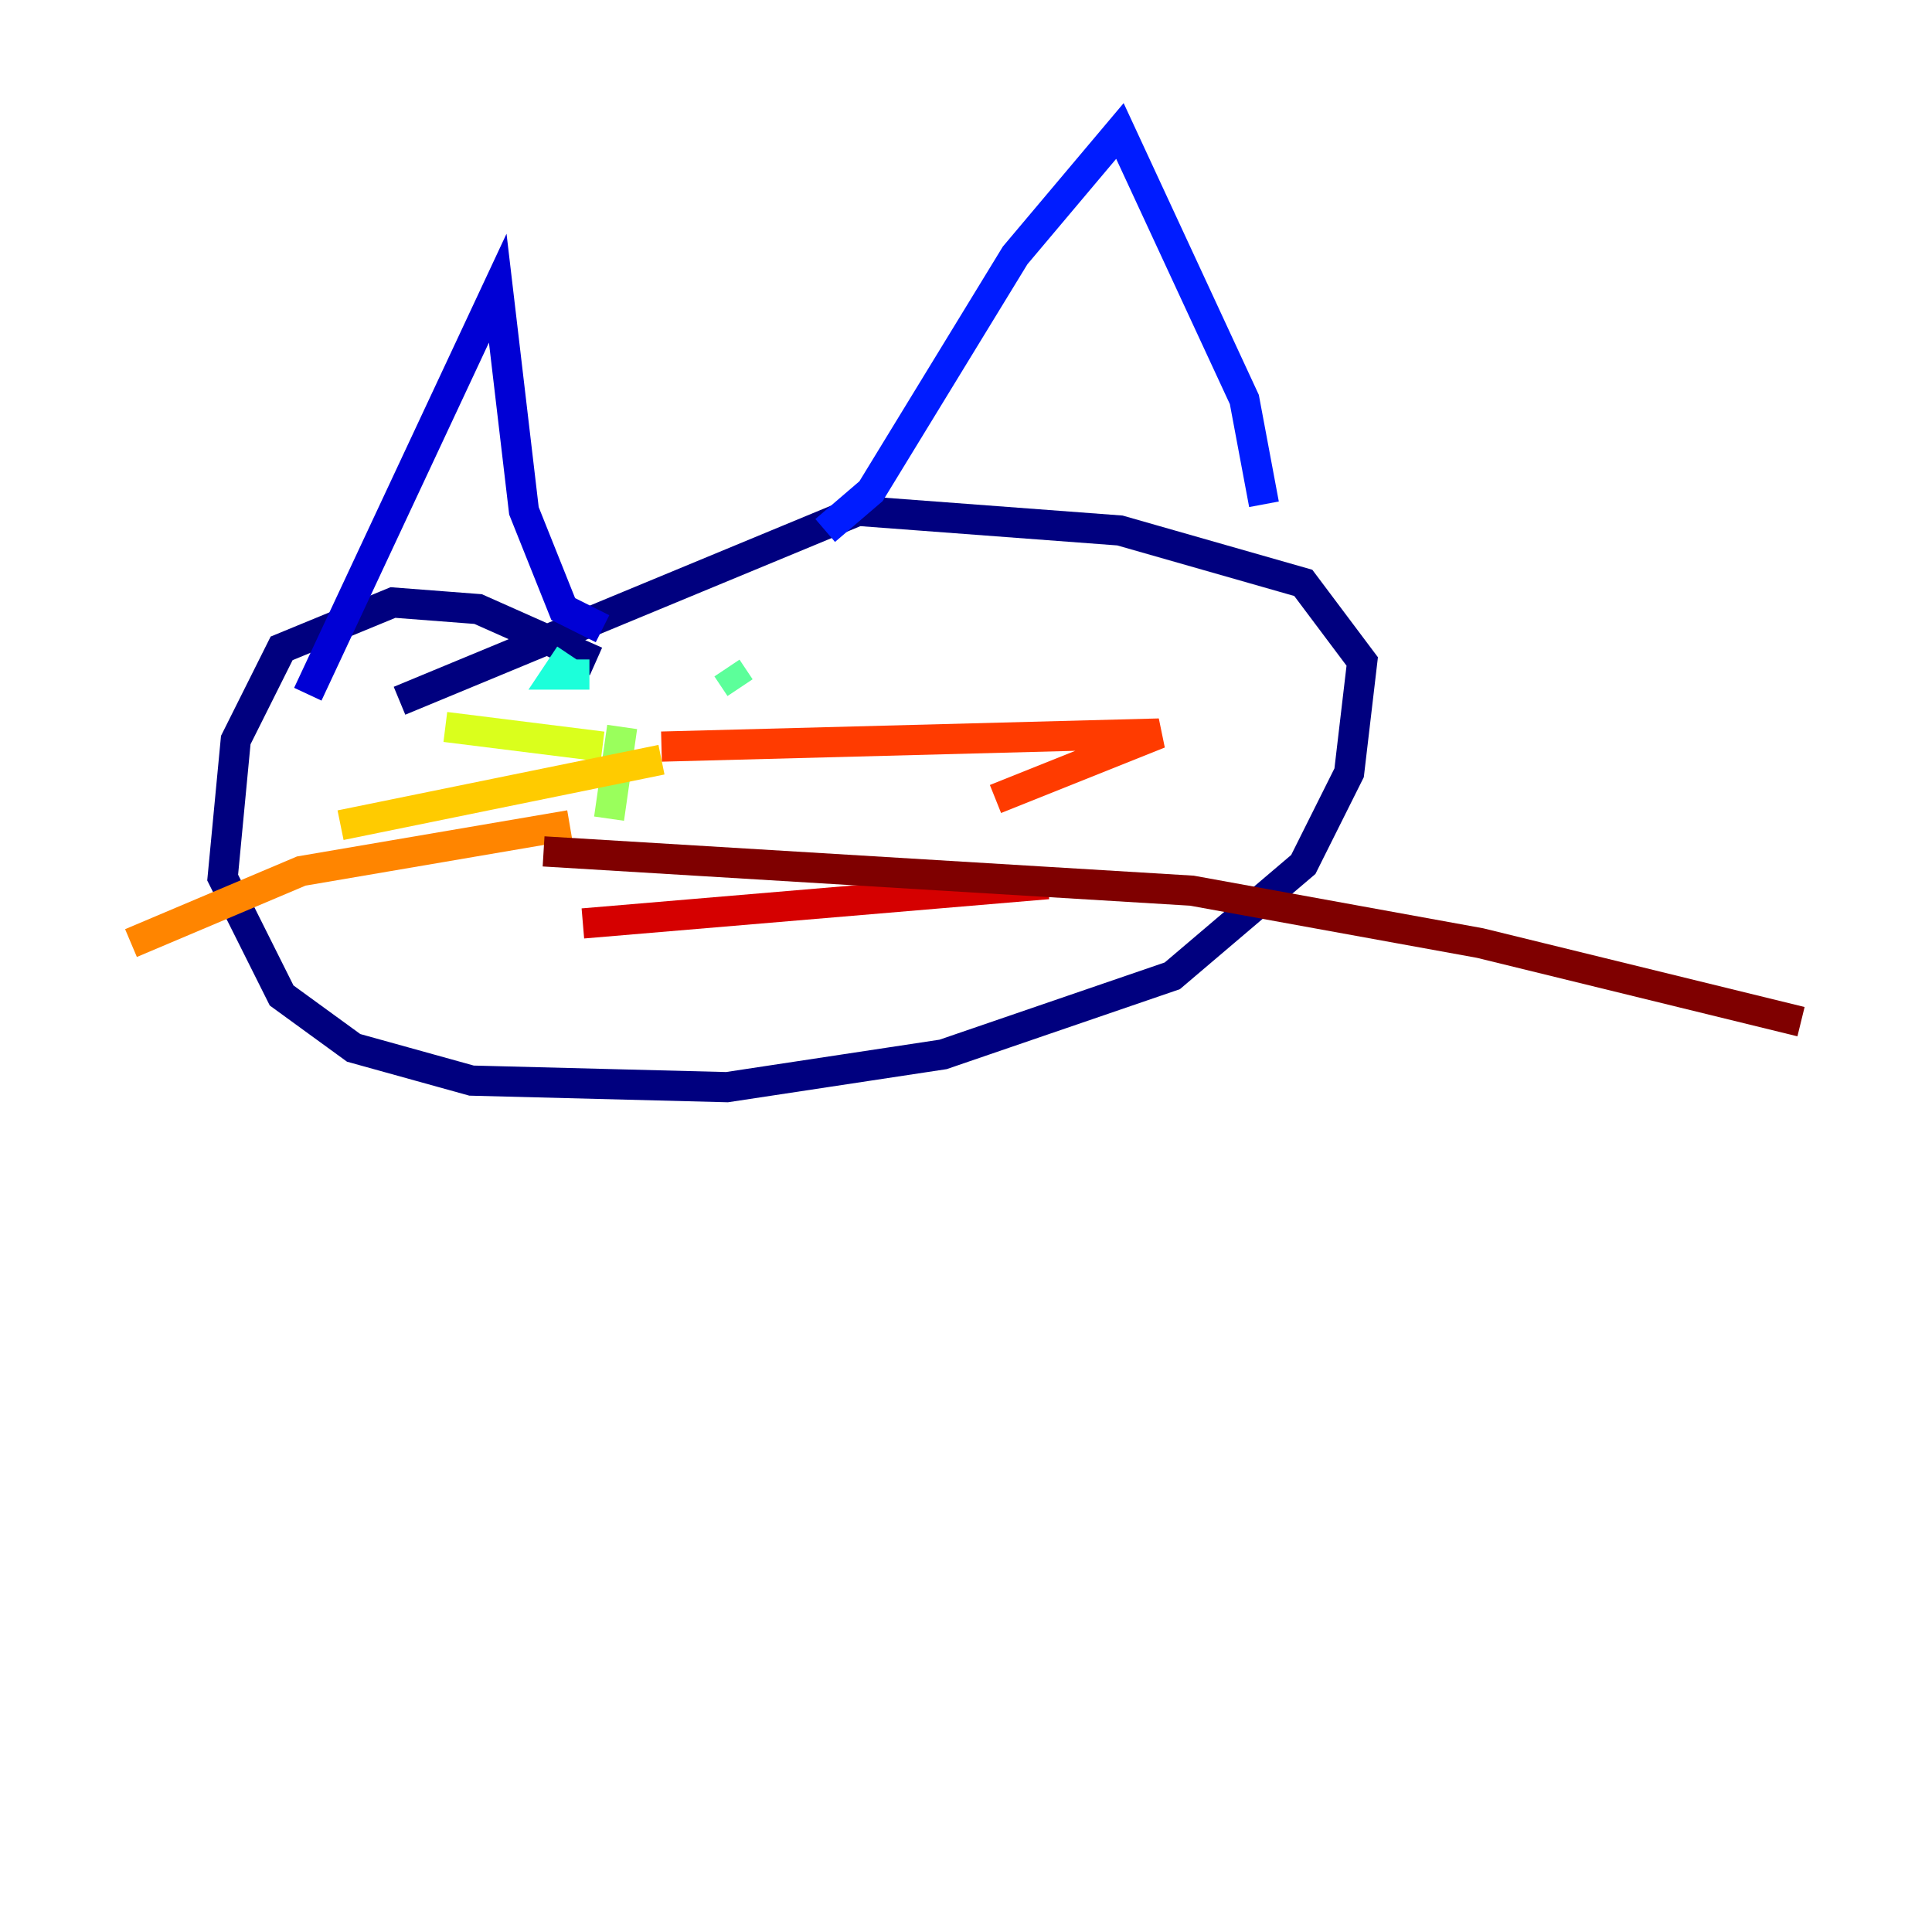 <?xml version="1.0" encoding="utf-8" ?>
<svg baseProfile="tiny" height="128" version="1.2" viewBox="0,0,128,128" width="128" xmlns="http://www.w3.org/2000/svg" xmlns:ev="http://www.w3.org/2001/xml-events" xmlns:xlink="http://www.w3.org/1999/xlink"><defs /><polyline fill="none" points="39.485,43.824 31.675,40.352 26.034,39.919 18.658,42.956 15.62,49.031 14.752,58.142 18.658,65.953 23.43,69.424 31.241,71.593 48.163,72.027 62.481,69.858 77.668,64.651 86.346,57.275 89.383,51.2 90.251,43.824 86.346,38.617 74.197,35.146 56.841,33.844 26.468,46.427" stroke="#00007f" stroke-width="2" /><polyline fill="none" points="20.393,45.993 32.976,19.091 34.712,33.844 37.315,40.352 39.919,41.654" stroke="#0000d5" stroke-width="2" /><polyline fill="none" points="54.671,35.146 57.709,32.542 67.254,16.922 74.197,8.678 82.441,26.468 83.742,33.41" stroke="#001cff" stroke-width="2" /><polyline fill="none" points="53.37,42.088 53.37,42.088" stroke="#006cff" stroke-width="2" /><polyline fill="none" points="65.085,39.051 65.085,39.051" stroke="#00b8ff" stroke-width="2" /><polyline fill="none" points="37.749,43.39 36.881,44.691 39.051,44.691" stroke="#1cffda" stroke-width="2" /><polyline fill="none" points="48.163,44.258 49.031,45.559" stroke="#5cff9a" stroke-width="2" /><polyline fill="none" points="41.22,48.163 40.352,54.237" stroke="#9aff5c" stroke-width="2" /><polyline fill="none" points="39.919,49.464 29.505,48.163" stroke="#daff1c" stroke-width="2" /><polyline fill="none" points="43.824,50.332 22.563,54.671" stroke="#ffcb00" stroke-width="2" /><polyline fill="none" points="37.749,54.671 19.959,57.709 8.678,62.481" stroke="#ff8500" stroke-width="2" /><polyline fill="none" points="43.824,49.464 76.8,48.597 65.953,52.936" stroke="#ff3b00" stroke-width="2" /><polyline fill="none" points="38.617,61.18 69.424,58.576" stroke="#d50000" stroke-width="2" /><polyline fill="none" points="36.014,56.407 78.969,59.01 98.061,62.481 119.322,67.688" stroke="#7f0000" stroke-width="2" /></svg>